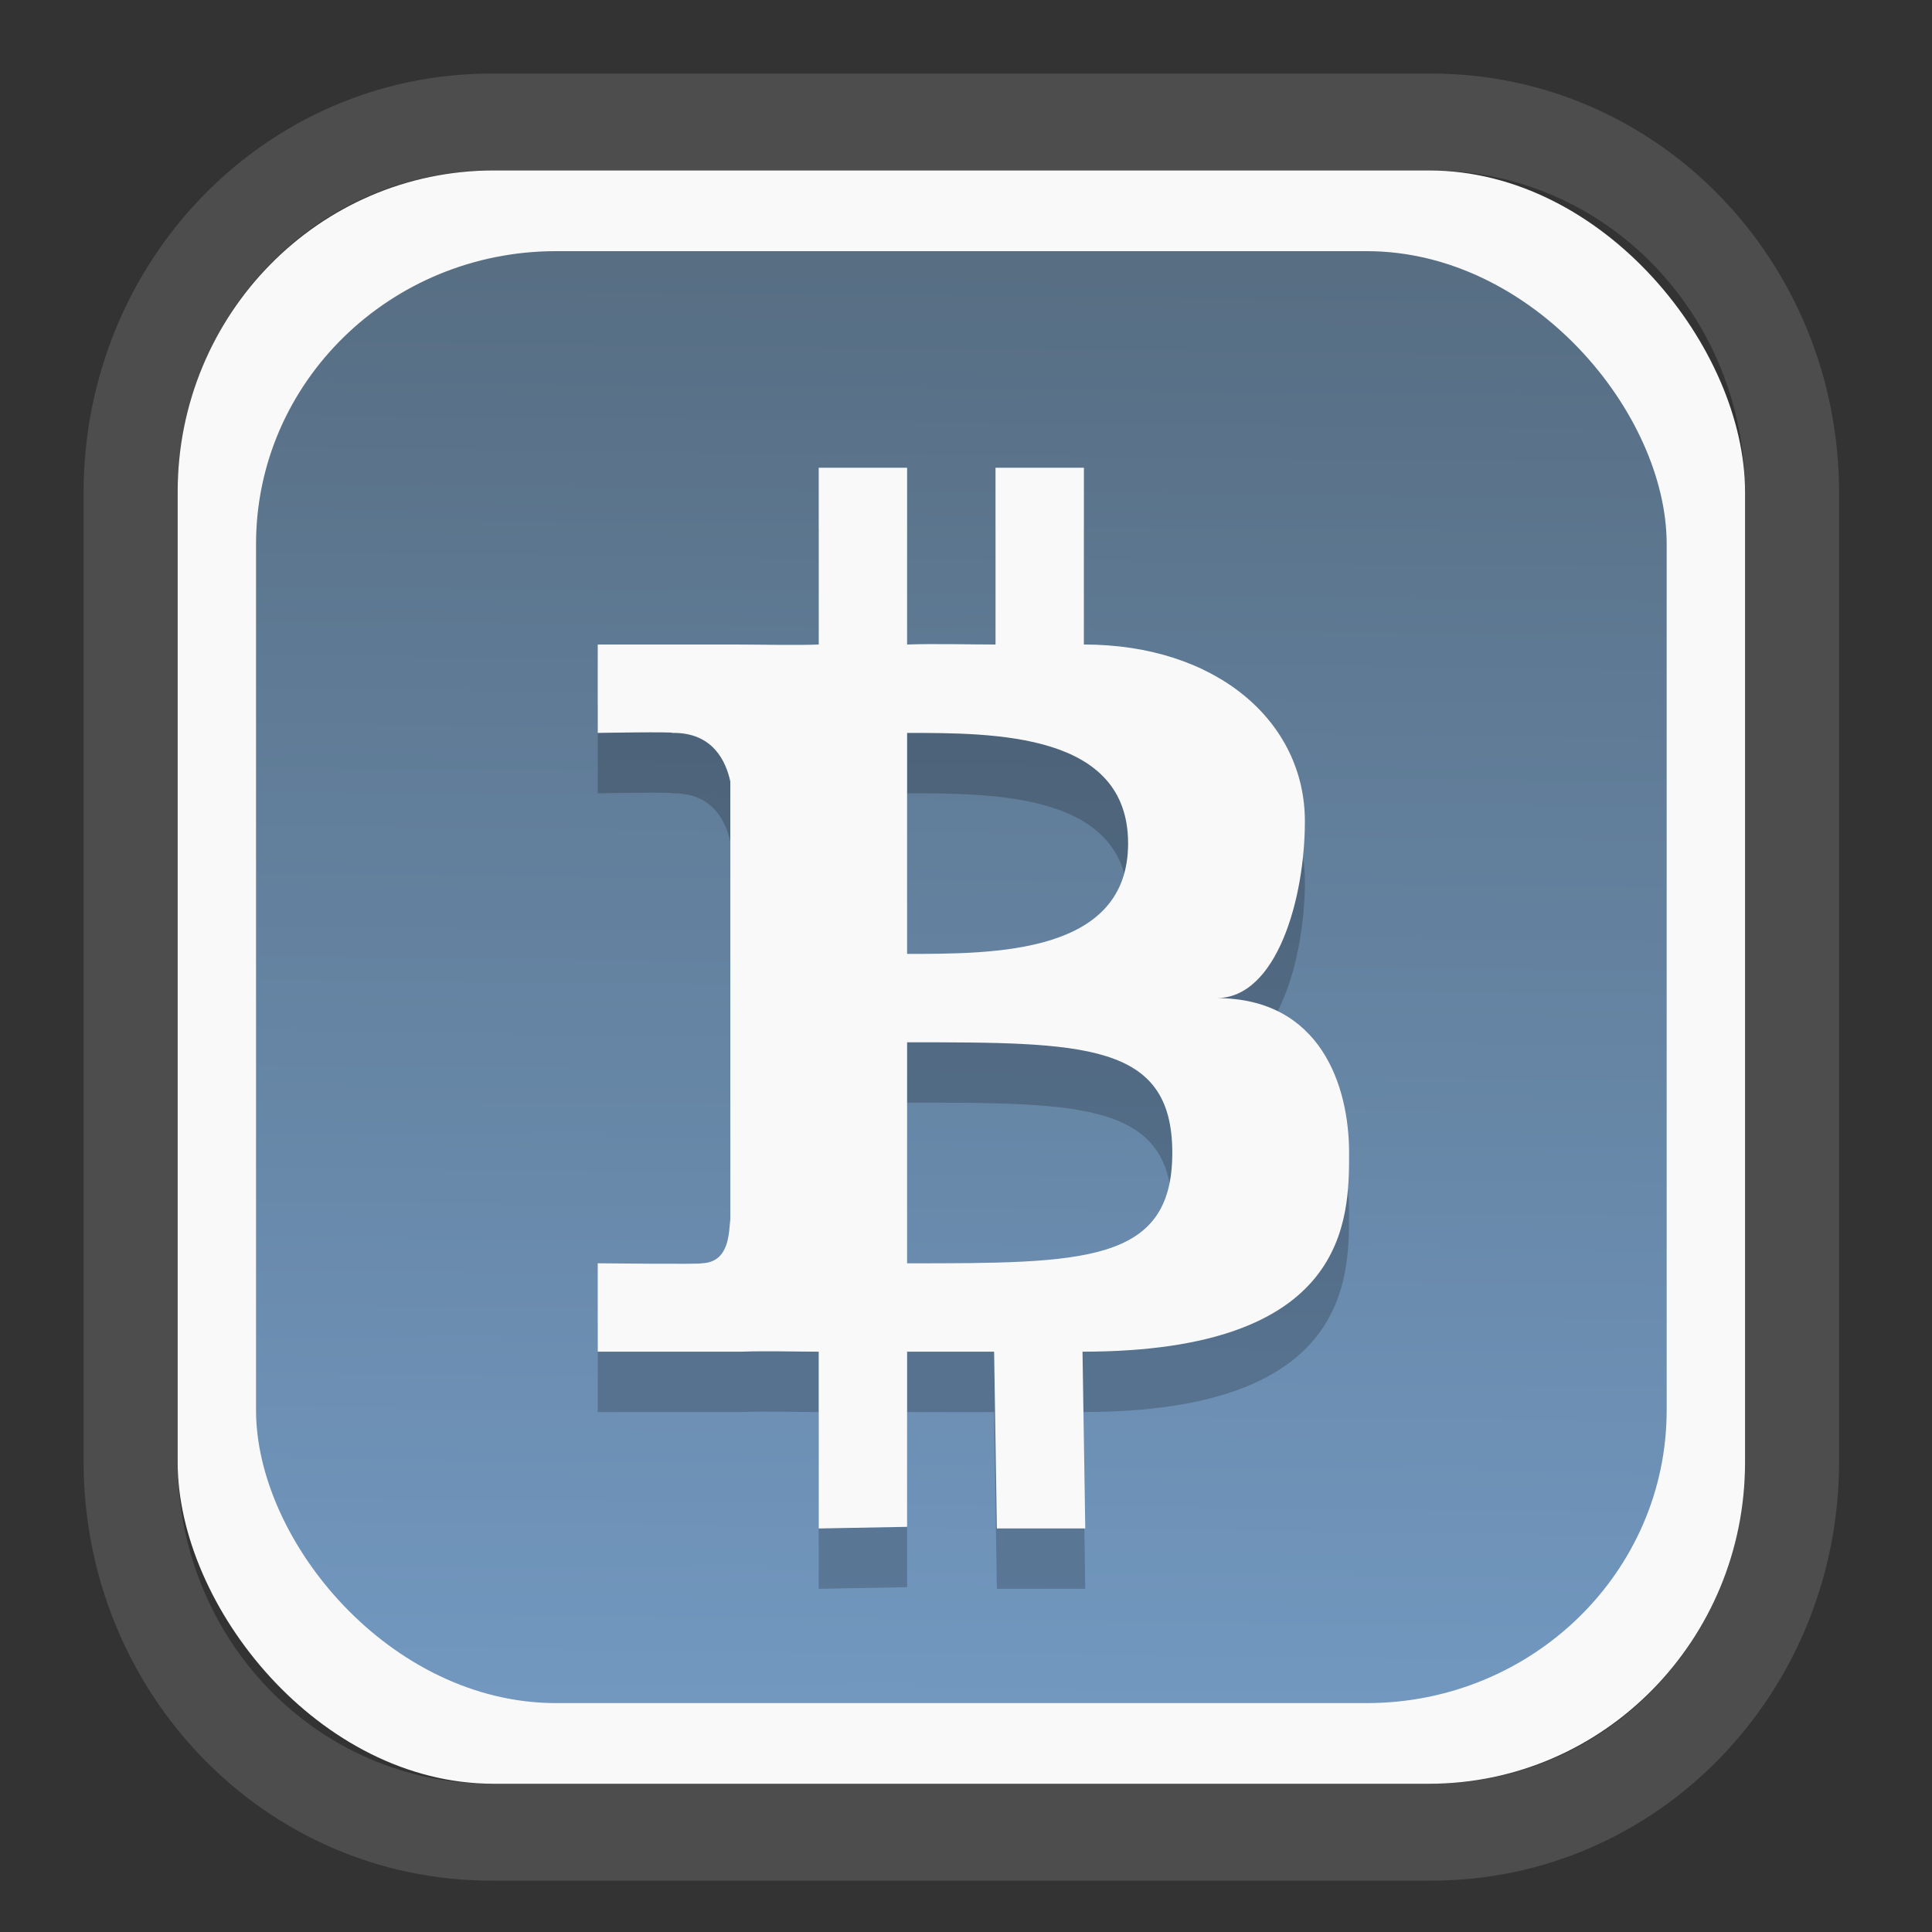 <?xml version="1.0" encoding="UTF-8" standalone="no"?>
<svg
   width="64"
   height="64"
   version="1.1"
   id="svg73"
   sodipodi:docname="system-software-install.svg"
   inkscape:version="1.3.2 (091e20ef0f, 2023-11-25)"
   xmlns:inkscape="http://www.inkscape.org/namespaces/inkscape"
   xmlns:sodipodi="http://sodipodi.sourceforge.net/DTD/sodipodi-0.dtd"
   xmlns:xlink="http://www.w3.org/1999/xlink"
   xmlns="http://www.w3.org/2000/svg"
   xmlns:svg="http://www.w3.org/2000/svg"
   xmlns:rdf="http://www.w3.org/1999/02/22-rdf-syntax-ns#"
   xmlns:cc="http://creativecommons.org/ns#"
   xmlns:dc="http://purl.org/dc/elements/1.1/">
  <rect width="100%" height="100%" fill="#333333" stroke="none"/>
  <sodipodi:namedview
     pagecolor="#f5f7fa"
     bordercolor="#666666"
     borderopacity="1"
     objecttolerance="10"
     gridtolerance="10"
     guidetolerance="10"
     inkscape:pageopacity="0"
     inkscape:pageshadow="2"
     inkscape:window-width="1377"
     inkscape:window-height="886"
     id="namedview75"
     showgrid="false"
     inkscape:zoom="6.2890624"
     inkscape:cx="33.868324"
     inkscape:cy="27.269566"
     inkscape:window-x="164"
     inkscape:window-y="111"
     inkscape:window-maximized="0"
     inkscape:current-layer="g877"
     inkscape:document-rotation="0"
     inkscape:pagecheckerboard="0"
     inkscape:showpageshadow="2"
     inkscape:deskcolor="#d1d1d1" />
  <defs
     id="defs29">
    <linearGradient
       id="linearGradient5"
       inkscape:collect="always">
      <stop
         style="stop-color:#576e83;stop-opacity:1;"
         offset="0"
         id="stop5" />
      <stop
         style="stop-color:#7298c0;stop-opacity:1;"
         offset="1"
         id="stop6" />
    </linearGradient>
    <inkscape:path-effect
       effect="powerclip"
       id="path-effect1980"
       is_visible="true"
       lpeversion="1"
       inverse="true"
       flatten="false"
       hide_clip="false"
       message="Use fill-rule evenodd on &lt;b&gt;fill and stroke&lt;/b&gt; dialog if no flatten result after convert clip to paths." />
    <clipPath
       clipPathUnits="userSpaceOnUse"
       id="clipPath1976">
      <rect
         x="9.678"
         y="9.925"
         width="43.343"
         height="44.613"
         rx="8.669"
         ry="8.923"
         fill="url(#linearGradient862)"
         stroke-width="2.968"
         id="rect1978"
         style="display:none;fill:#333333;fill-opacity:1"
         d="m 18.347,9.925 h 26.005 c 4.803,0 8.669,3.98 8.669,8.923 v 26.767 c 0,4.943 -3.866,8.923 -8.669,8.923 h -26.005 c -4.803,0 -8.669,-3.98 -8.669,-8.923 V 18.848 c 0,-4.943 3.866,-8.923 8.669,-8.923 z" />
      <path
         id="lpe_path-effect1980"
         style="fill:#333333;fill-opacity:1"
         class="powerclip"
         d="M 2.076,2.246 H 60.624 V 62.217 H 2.076 Z M 18.347,9.925 c -4.803,0 -8.669,3.98 -8.669,8.923 v 26.767 c 0,4.943 3.866,8.923 8.669,8.923 h 26.005 c 4.803,0 8.669,-3.98 8.669,-8.923 V 18.848 c 0,-4.943 -3.866,-8.923 -8.669,-8.923 z" />
    </clipPath>
    <linearGradient
       inkscape:collect="always"
       xlink:href="#linearGradient5"
       id="linearGradient6"
       x1="33.786"
       y1="12.971"
       x2="33.376"
       y2="52.289"
       gradientUnits="userSpaceOnUse"
       gradientTransform="matrix(1.1,0,0,1.1,-3.185,-3.234)" />
    <linearGradient
       id="d"
       y1="1050.34"
       y2="1038.36"
       gradientUnits="userSpaceOnUse"
       x2="0"
       gradientTransform="matrix(-2.577,0,0,2.581,52,-2661.74)">
      <stop
         stop-color="#c61423"
         id="stop7" />
      <stop
         offset="1"
         stop-color="#dc2b41"
         id="stop8" />
    </linearGradient>
  </defs>
  <g
     id="g877"
     transform="matrix(1.1,0,0,1.1,-3.185,-3.207)">
    <path
       d="m 18.347,7.246 c -6.244,0 -11.271,5.174 -11.271,11.602 v 26.767 c 0,6.427 5.027,11.602 11.271,11.602 h 26.005 c 6.244,0 11.271,-5.174 11.271,-11.602 V 18.848 c 0,-6.427 -5.027,-11.602 -11.271,-11.602 z"
       fill="url(#linearGradient910)"
       stroke-width="3.324"
       id="path33"
       style="fill:#4d4d4d;fill-opacity:1"
       clip-path="url(#clipPath1976)"
       inkscape:path-effect="#path-effect1980"
       inkscape:original-d="m 18.347203,7.2464043 c -6.244452,0 -11.2714308,5.1741617 -11.2714308,11.6016437 v 26.767119 c 0,6.427394 5.0268918,11.601644 11.2714308,11.601644 h 26.005262 c 6.244452,0 11.271431,-5.174161 11.271431,-11.601644 V 18.848048 c 0,-6.427393 -5.026893,-11.6016437 -11.271431,-11.6016437 z"
       transform="matrix(1.089,0,0,1.089,-2.294,-2.759)" />
    <rect
       x="8.246"
       y="8.049"
       width="47.201"
       height="48.584"
       rx="9.512"
       ry="9.678"
       fill="url(#linearGradient862)"
       stroke-width="3.232"
       id="rect35-7"
       style="opacity:1;fill:#f9f9f9;fill-opacity:1" />
    <rect
       x="10.606"
       y="10.479"
       width="42.481"
       height="43.725"
       rx="9.034"
       ry="8.82"
       fill="url(#linearGradient862)"
       stroke-width="2.909"
       id="rect35-7-3"
       style="fill:url(#linearGradient6)" />
    <path
       style="fill:#000000;fill-opacity:1;stroke-width:1.331;opacity:0.2"
       d="m 27.551,18.819 v 5.324 c -0.654,0.027 -1.856,0 -2.483,0 h -4.172 v 2.662 c 0,0 2.288,-0.04 2.251,0 1.225,-0.019 1.615,0.871 1.742,1.464 v 13.177 c -0.047,0.375 -0.007,1.304 -0.863,1.331 0.04,0.035 -3.13,0 -3.13,0 v 2.662 h 4.331 c 0.732,-0.027 1.617,0 2.324,0 v 5.324 l 2.662,-0.049 v -5.275 h 2.62 l 0.083,5.324 h 2.662 l -0.083,-5.324 c 8.028,0 8.028,-3.993 8.028,-5.992 0,-1.994 -0.844,-4.653 -3.993,-4.656 1.818,0.003 2.662,-3.003 2.662,-5.324 0,-3.004 -2.662,-5.324 -6.655,-5.324 v -5.324 h -2.662 v 5.324 c -0.795,0 -1.855,-0.029 -2.662,0 v -5.324 z m 2.662,7.986 c 2.662,0 6.655,4.9e-5 6.655,3.327 4.61e-4,3.328 -3.993,3.328 -6.655,3.328 z m 0,9.317 c 5.324,1.67e-4 7.987,5e-5 7.986,3.328 5.54e-4,3.328 -2.662,3.328 -7.986,3.328 z"
       id="path5-4" />
    <path
       style="fill:#f9f9f9;fill-opacity:1;stroke-width:1.331"
       d="m 27.551,17.001 v 5.324 c -0.654,0.027 -1.856,0 -2.483,0 h -4.172 v 2.662 c 0,0 2.288,-0.04 2.251,0 1.225,-0.019 1.615,0.871 1.742,1.464 v 13.177 c -0.047,0.375 -0.007,1.304 -0.863,1.331 0.04,0.035 -3.13,0 -3.13,0 v 2.662 h 4.331 c 0.732,-0.027 1.617,0 2.324,0 v 5.324 l 2.662,-0.049 v -5.275 h 2.62 l 0.083,5.324 h 2.662 l -0.083,-5.324 c 8.028,0 8.028,-3.993 8.028,-5.992 0,-1.994 -0.844,-4.653 -3.993,-4.656 1.818,0.003 2.662,-3.003 2.662,-5.324 0,-3.004 -2.662,-5.324 -6.655,-5.324 v -5.324 h -2.662 v 5.324 c -0.795,0 -1.855,-0.029 -2.662,0 v -5.324 z m 2.662,7.986 c 2.662,0 6.655,4.9e-5 6.655,3.327 4.61e-4,3.328 -3.993,3.328 -6.655,3.328 z m 0,9.317 c 5.324,1.67e-4 7.987,5e-5 7.986,3.328 5.54e-4,3.328 -2.662,3.328 -7.986,3.328 z"
       id="path5" />
    <path
       style="fill:#f5f7fa;stroke-width:0.204;fill-opacity:1"
       d=""
       id="path3" />
  </g>
</svg>
